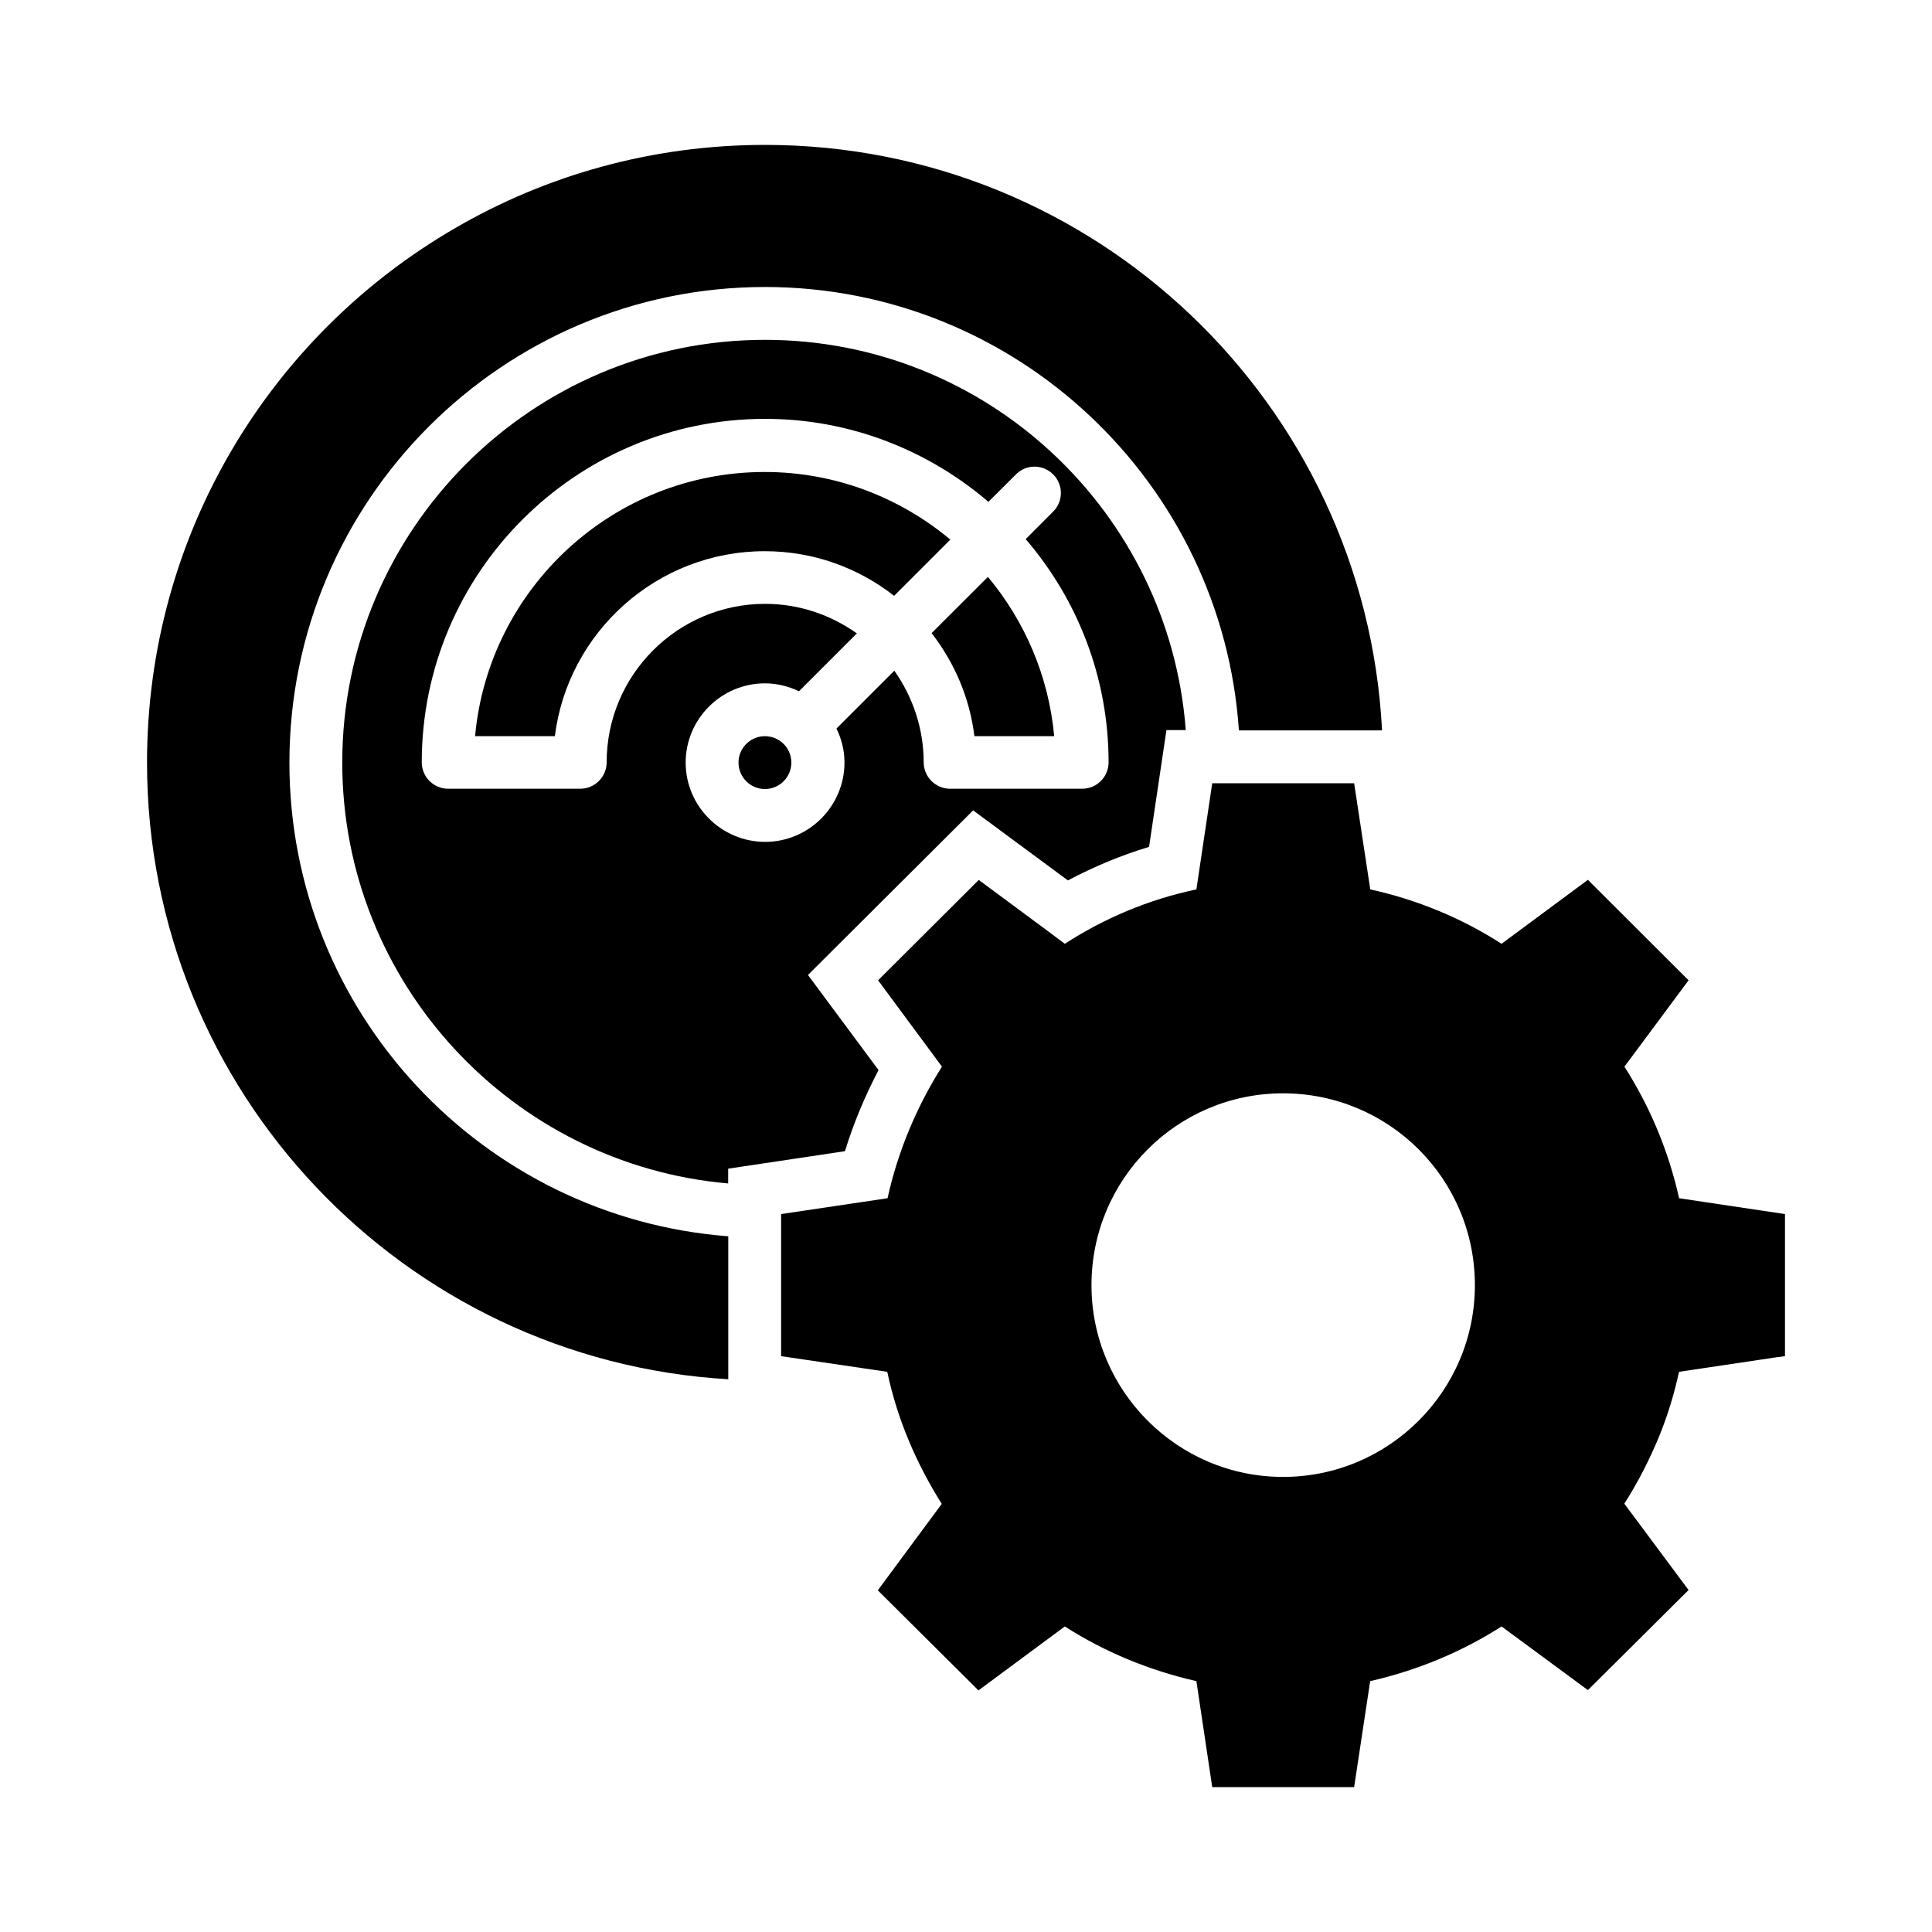 <svg width="20" height="20" viewBox="0 0 20 20" fill="none" xmlns="http://www.w3.org/2000/svg">
<path d="M17.382 12.404C17.272 11.912 17.078 11.452 16.816 11.042L17.48 10.148L16.438 9.108L15.544 9.77C15.133 9.505 14.671 9.314 14.185 9.207L14.018 8.108H12.549L12.385 9.207C11.89 9.311 11.433 9.505 11.023 9.77L10.829 9.625L10.132 9.109L9.09 10.148L9.751 11.042C9.492 11.452 9.295 11.915 9.188 12.404L8.086 12.568V14.039L9.185 14.201C9.289 14.696 9.489 15.155 9.749 15.568L9.087 16.463L10.129 17.499L11.023 16.837C11.433 17.1 11.893 17.291 12.385 17.403L12.549 18.5H14.018L14.184 17.403C14.674 17.291 15.133 17.1 15.544 16.837L16.438 17.496L17.48 16.46L16.815 15.566C16.955 15.347 17.075 15.112 17.176 14.868C17.264 14.652 17.332 14.428 17.381 14.201L18.393 14.05L18.478 14.039V12.568L17.382 12.404ZM13.282 15.289C12.188 15.289 11.299 14.398 11.299 13.304C11.299 12.207 12.185 11.318 13.282 11.318C14.379 11.318 15.268 12.204 15.268 13.304C15.268 14.398 14.379 15.289 13.282 15.289Z" fill="black"/>
<path d="M2.996 7.894C2.996 5.179 5.206 2.971 7.919 2.971C10.52 2.971 12.653 5.001 12.825 7.561H14.307C14.133 4.183 11.337 1.5 7.919 1.5C6.754 1.5 5.657 1.812 4.716 2.359C2.804 3.464 1.522 5.529 1.522 7.894C1.522 11.296 4.183 14.081 7.539 14.278V12.798C5.001 12.604 2.996 10.482 2.996 7.895L2.996 7.894Z" fill="black"/>
<path d="M8.192 7.894C8.192 8.045 8.07 8.168 7.918 8.168C7.768 8.168 7.645 8.045 7.645 7.894C7.645 7.743 7.768 7.621 7.918 7.621C8.07 7.621 8.192 7.743 8.192 7.894Z" fill="black"/>
<path d="M9.838 5.586C9.316 5.151 8.649 4.886 7.916 4.886C6.349 4.886 5.058 6.089 4.918 7.621H5.744C5.878 6.543 6.803 5.706 7.916 5.706C8.422 5.706 8.884 5.878 9.256 6.168L9.838 5.586Z" fill="black"/>
<path d="M9.095 11.078L8.364 10.093L10.074 8.389L11.055 9.114C11.323 8.972 11.605 8.854 11.895 8.767L12.075 7.558H12.275C12.106 5.304 10.219 3.518 7.919 3.518C5.506 3.518 3.543 5.482 3.543 7.894C3.543 10.178 5.304 12.057 7.538 12.251V12.098L8.747 11.917C8.835 11.63 8.952 11.351 9.094 11.078L9.095 11.078ZM7.098 7.894C7.098 7.443 7.467 7.074 7.918 7.074C8.044 7.074 8.162 7.104 8.271 7.156L8.87 6.557C8.602 6.366 8.274 6.251 7.921 6.251C7.016 6.251 6.28 6.986 6.28 7.892C6.28 8.042 6.157 8.165 6.007 8.165H4.639C4.489 8.165 4.366 8.042 4.366 7.892C4.366 5.931 5.96 4.336 7.921 4.336C8.802 4.336 9.609 4.662 10.232 5.195L10.517 4.911C10.623 4.804 10.796 4.804 10.902 4.911C11.009 5.017 11.009 5.19 10.902 5.296L10.618 5.581C11.151 6.202 11.476 7.008 11.476 7.892C11.476 8.042 11.353 8.165 11.203 8.165H9.835C9.685 8.165 9.562 8.042 9.562 7.892C9.562 7.539 9.447 7.211 9.258 6.943L8.659 7.542C8.711 7.648 8.742 7.766 8.742 7.894C8.742 8.346 8.372 8.715 7.921 8.715C7.47 8.715 7.098 8.348 7.098 7.894L7.098 7.894Z" fill="black"/>
<path d="M10.087 7.621H10.913C10.856 6.997 10.607 6.428 10.227 5.972L9.644 6.554C9.879 6.858 10.038 7.221 10.087 7.621Z" fill="black"/>
</svg>
